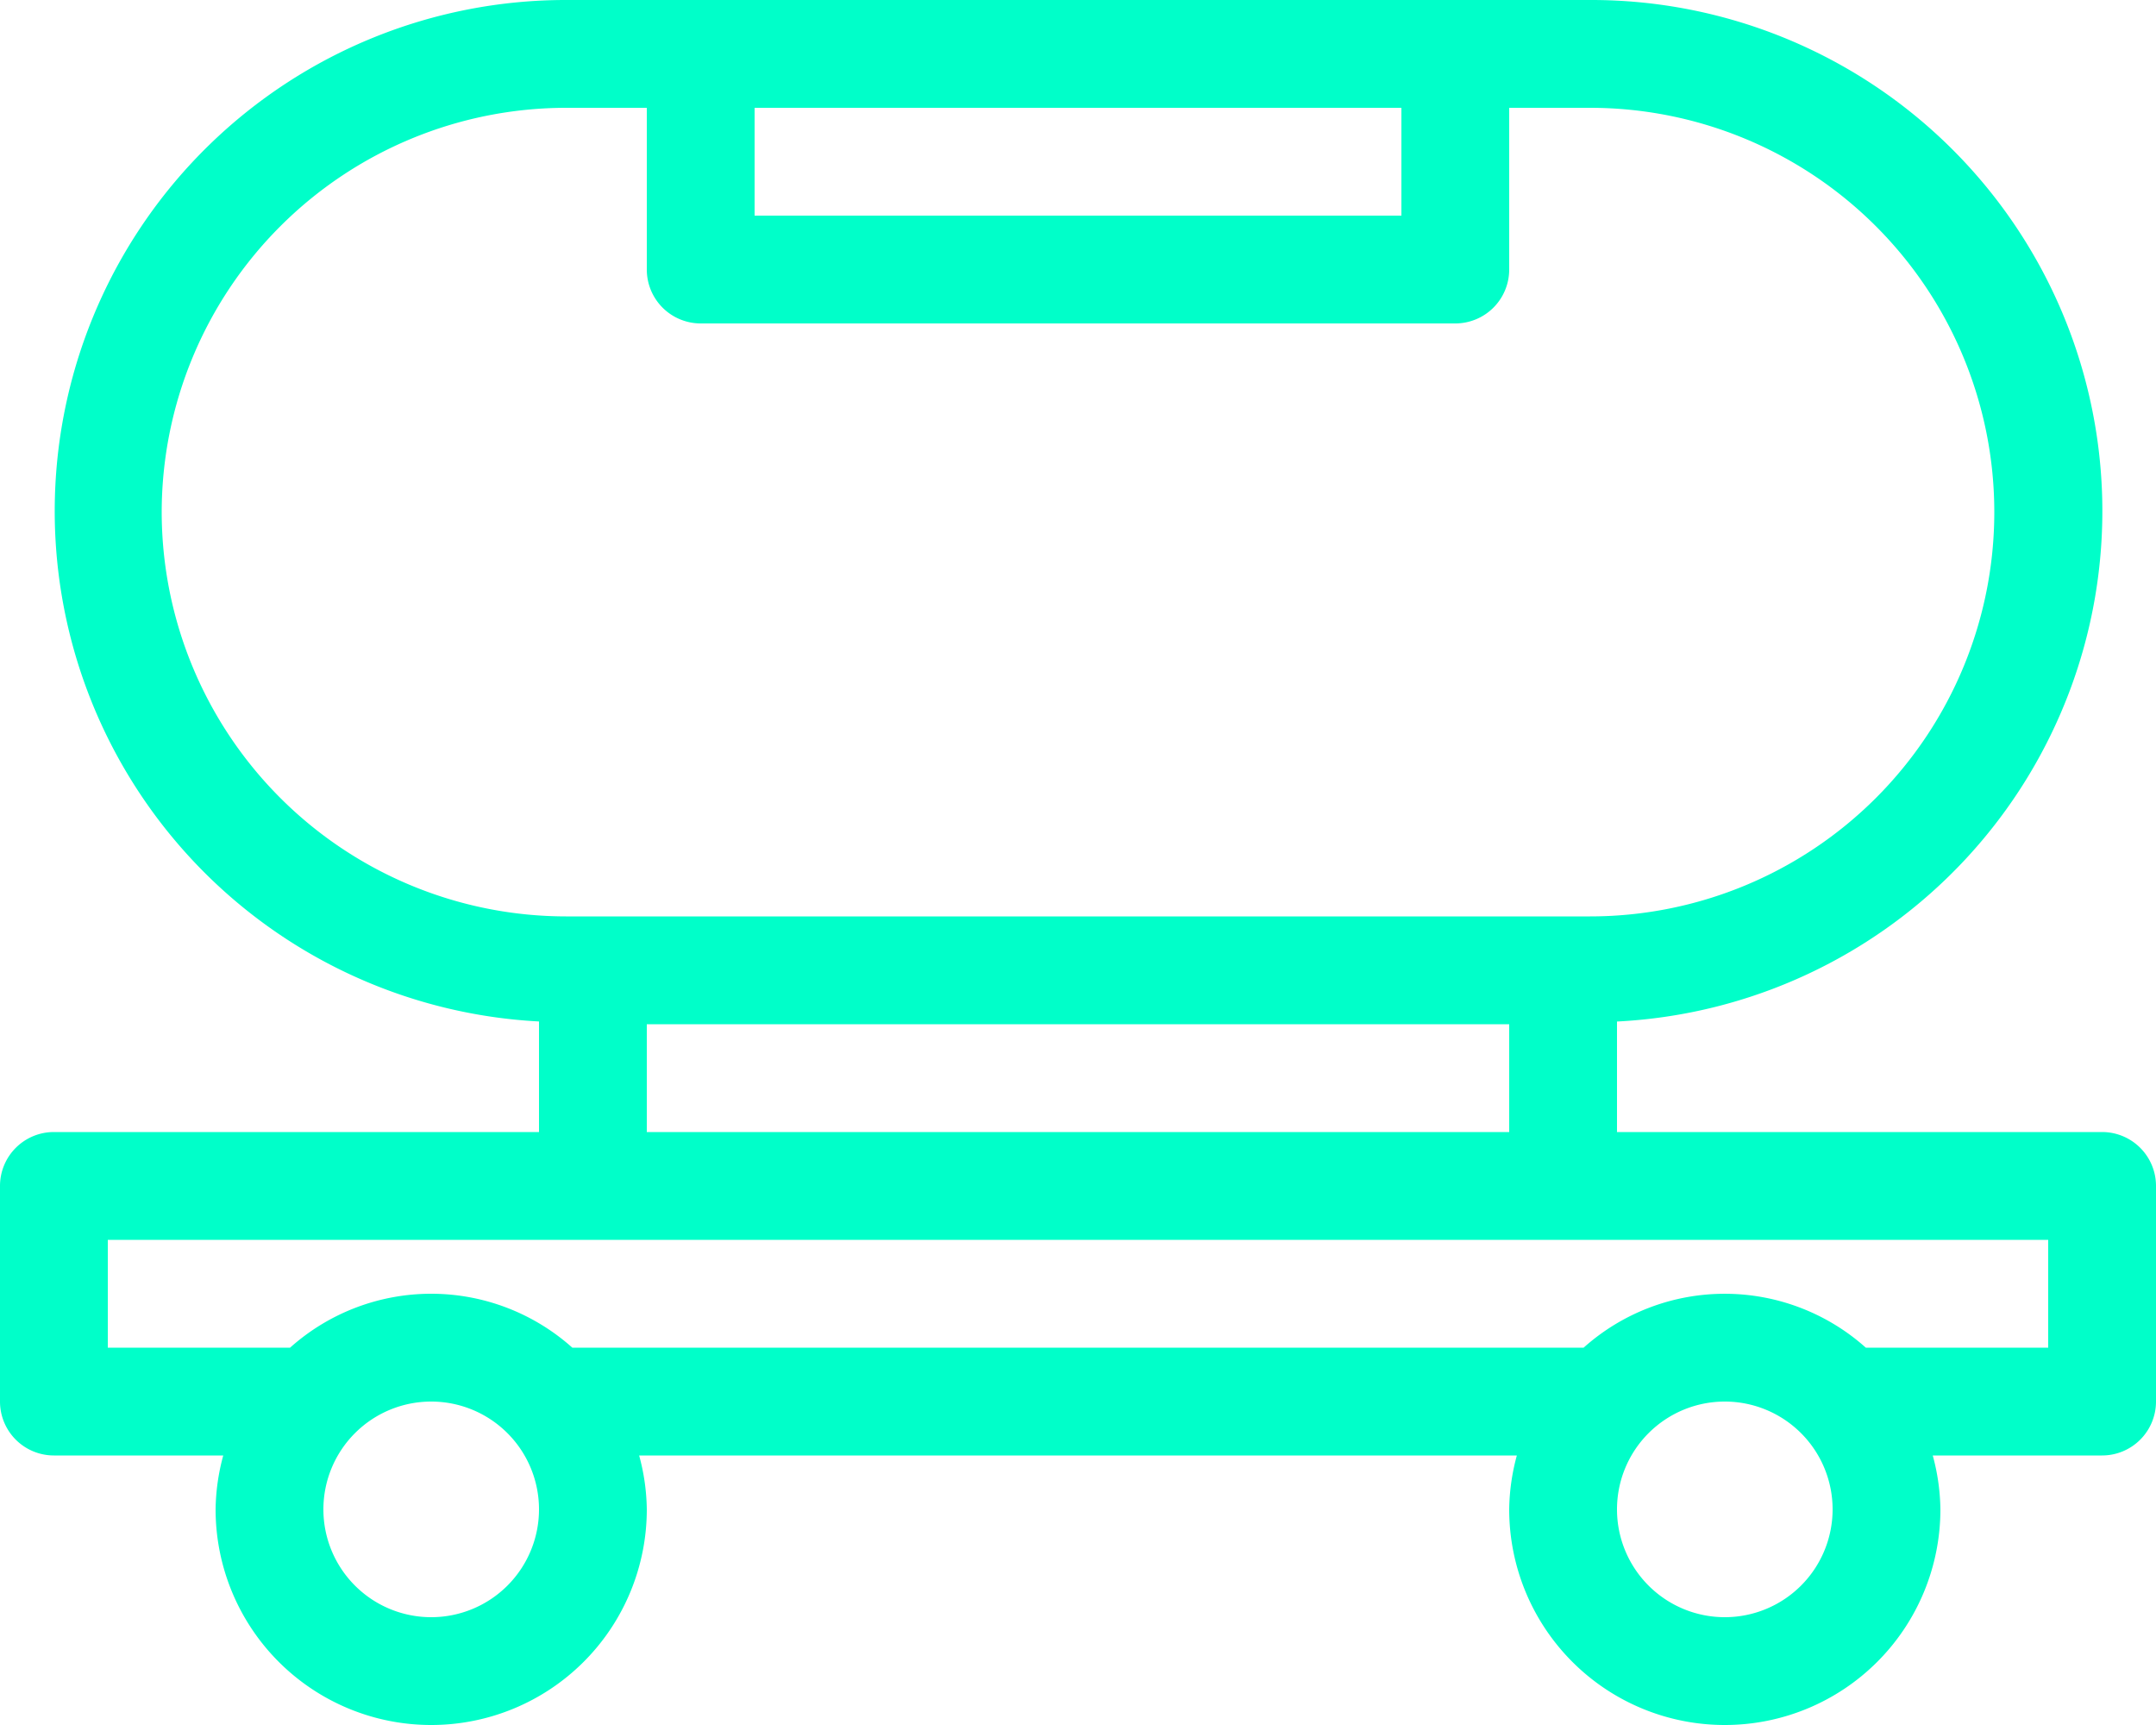 <svg xmlns="http://www.w3.org/2000/svg" width="40" height="32" viewBox="0 0 40 32">
  <g id="Group_61" data-name="Group 61" transform="translate(-8 -16)">
    <path id="Path_3672" data-name="Path 3672" d="M55.021,52.289l-.006,0Z" transform="translate(-23.508 -18.143)" fill="#00ffc9"/>
    <path id="Path_3673" data-name="Path 3673" d="M52.979,52.286l-.006,0Z" transform="translate(-22.487 -18.143)" fill="#00ffc9"/>
    <path id="Path_3674" data-name="Path 3674" d="M54,53.164a.488.488,0,0,0-.73,0,.5.5,0,0,1,.73,0Z" transform="translate(-22.635 -18.5)" fill="#00ffc9"/>
    <path id="Path_3675" data-name="Path 3675" d="M54.147,52.379a.99.99,0,0,0-.121-.088A.933.933,0,0,1,54.147,52.379Z" transform="translate(-23.013 -18.146)" fill="#00ffc9"/>
    <path id="Path_3676" data-name="Path 3676" d="M52.731,52.379a.932.932,0,0,1,.121-.087A.989.989,0,0,0,52.731,52.379Z" transform="translate(-22.366 -18.146)" fill="#00ffc9"/>
    <path id="Path_3677" data-name="Path 3677" d="M52.985,52.143a1.035,1.035,0,0,1,1.015,0A.972.972,0,0,0,52.985,52.143Z" transform="translate(-22.493 -18)" fill="#00ffc9"/>
    <path id="Path_3678" data-name="Path 3678" d="M28.082,65.157l-.023-.013.023.012Z" transform="translate(-10.03 -24.572)" fill="#00ffc9"/>
    <path id="Path_3679" data-name="Path 3679" d="M19.918,65.144a.2.2,0,0,1-.023.012l.023-.012Z" transform="translate(-5.948 -24.572)" fill="#00ffc9"/>
    <path id="Path_3680" data-name="Path 3680" d="M47,37H38v-2.05A9.481,9.481,0,0,0,37.5,16h-19A9.481,9.481,0,0,0,18,34.949V37H9a1,1,0,0,0-1,1v4a1,1,0,0,0,1,1h3.142A3.956,3.956,0,0,0,12,44a4,4,0,0,0,8,0,3.957,3.957,0,0,0-.142-1H36.142A3.956,3.956,0,0,0,36,44a4,4,0,0,0,8,0,3.956,3.956,0,0,0-.142-1H47a1,1,0,0,0,1-1V38a1,1,0,0,0-1-1ZM22,18H34v2H22ZM11,25.5A7.508,7.508,0,0,1,18.5,18H20v3a1,1,0,0,0,1,1H35a1,1,0,0,0,1-1V18h1.5a7.5,7.5,0,0,1,0,15h-19A7.508,7.508,0,0,1,11,25.5ZM20,35H36v2H20ZM16,46a2,2,0,1,1,2-2,2,2,0,0,1-2,2Zm24,0a2,2,0,1,1,2-2,2,2,0,0,1-2,2Zm6-5H42.616a3.927,3.927,0,0,0-5.235,0H18.618a3.927,3.927,0,0,0-5.236,0H10V39H46Z" transform="translate(0 0)" fill="#00ffc9"/>
  </g>
</svg>

